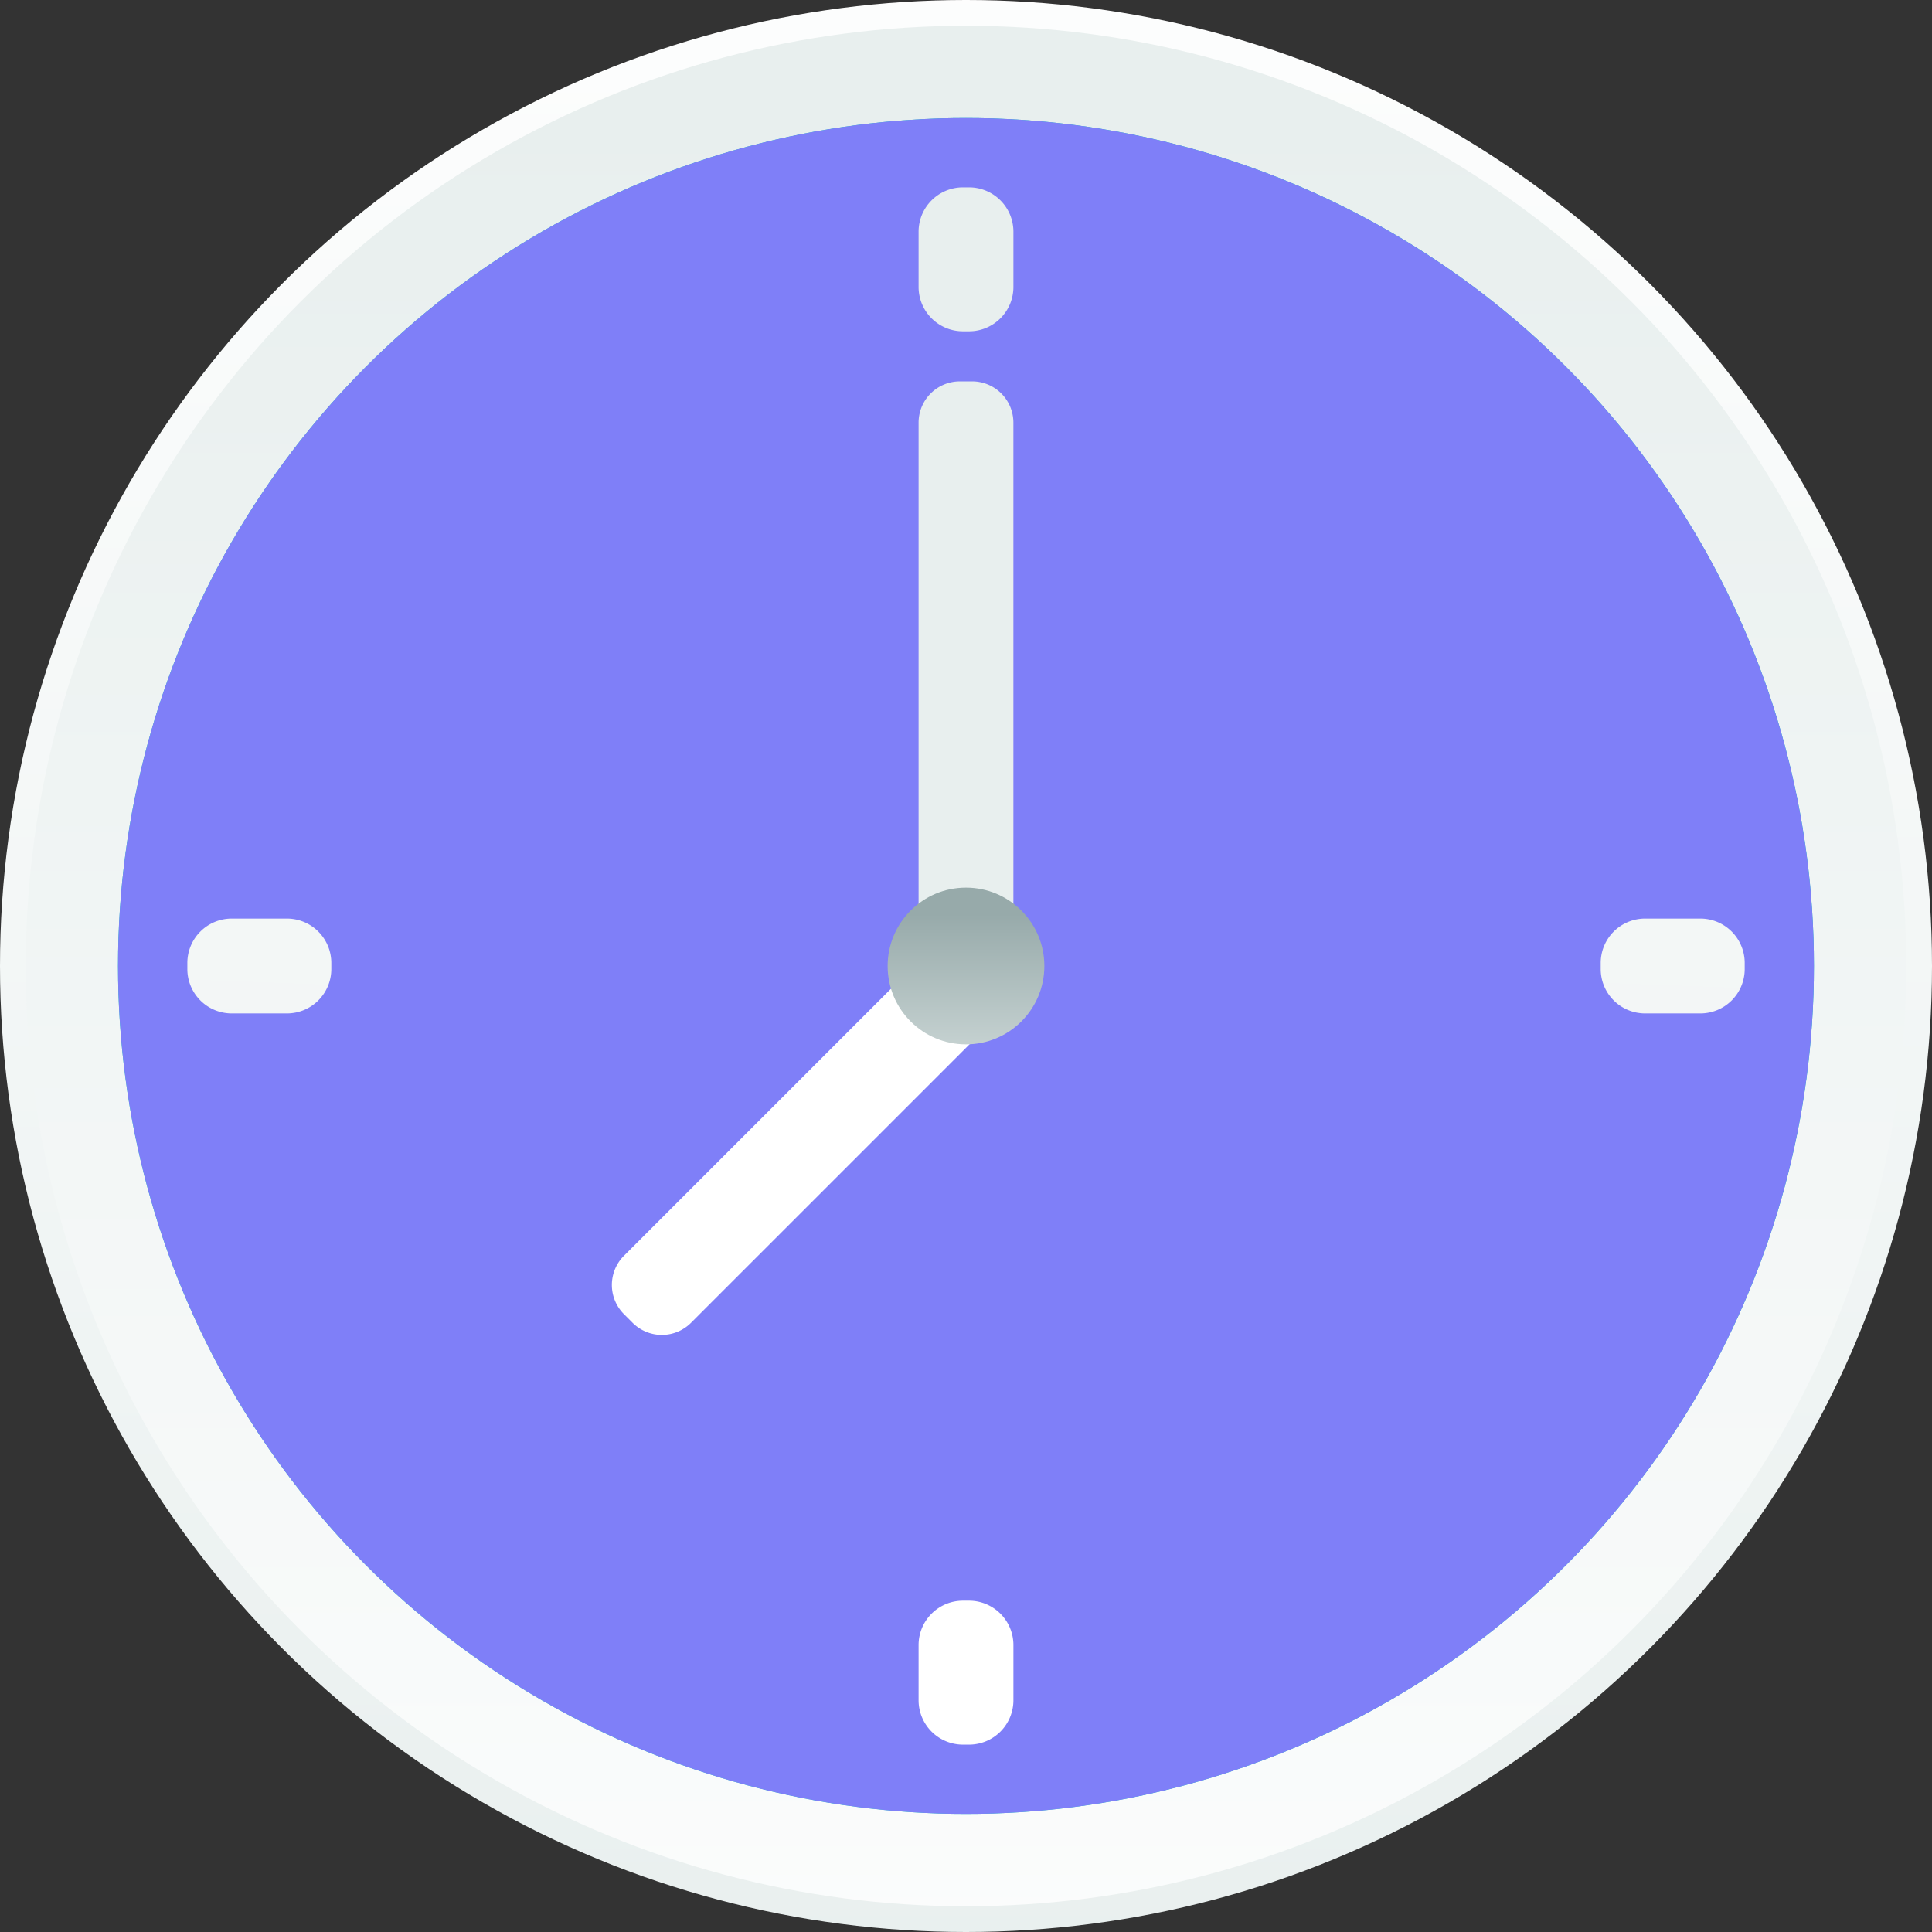 <svg xmlns="http://www.w3.org/2000/svg" xmlns:xlink="http://www.w3.org/1999/xlink" width="74" height="74" viewBox="0 0 74 74">
  <rect x="0" y="0" width="74" height="74" fill="#333333" stroke="none"/>
  <defs>
    <linearGradient id="linear-gradient" x1="0.463" y1="-0.123" x2="0.463" y2="1.065" gradientUnits="objectBoundingBox">
      <stop offset="0" stop-color="#fff"/>
      <stop offset="1" stop-color="#e8efee"/>
    </linearGradient>
    <linearGradient id="linear-gradient-2" x1="0.462" y1="1.229" x2="0.462" y2="0.041" xlink:href="#linear-gradient"/>
    <linearGradient id="linear-gradient-3" x1="0.203" y1="0.814" x2="0.687" y2="0.33" gradientUnits="objectBoundingBox">
      <stop offset="0" stop-color="#1aceb8"/>
      <stop offset="1" stop-color="#0bbfba"/>
    </linearGradient>
    <linearGradient id="linear-gradient-4" x1="-0.263" y1="2.461" x2="-0.263" y2="1.093" xlink:href="#linear-gradient"/>
    <linearGradient id="linear-gradient-5" x1="0.538" y1="0.059" x2="-0.163" y2="-0.641" xlink:href="#linear-gradient"/>
    <linearGradient id="linear-gradient-6" x1="0.038" y1="0.17" x2="0.038" y2="1.649" gradientUnits="objectBoundingBox">
      <stop offset="0" stop-color="#97aaaa"/>
      <stop offset="1" stop-color="#e8efee"/>
    </linearGradient>
    <linearGradient id="linear-gradient-7" x1="-0.263" y1="11.533" x2="-0.263" y2="10.165" xlink:href="#linear-gradient"/>
    <linearGradient id="linear-gradient-8" x1="-0.263" y1="-7.488" x2="-0.263" y2="-8.856" xlink:href="#linear-gradient"/>
    <linearGradient id="linear-gradient-9" x1="0.468" y1="-12.282" x2="-0.9" y2="12.082" xlink:href="#linear-gradient"/>
    <linearGradient id="linear-gradient-10" x1="1.082" y1="-12.282" x2="-0.286" y2="12.082" xlink:href="#linear-gradient"/>
  </defs>
  <g id="clock" transform="translate(-0.214 -0.214)">
    <circle id="Ellipse_359" data-name="Ellipse 359" cx="37" cy="37" r="37" transform="translate(0.214 0.214)" fill="url(#linear-gradient)"/>
    <circle id="Ellipse_360" data-name="Ellipse 360" cx="36.014" cy="36.014" r="36.014" transform="translate(1.2 1.2)" fill="url(#linear-gradient-2)"/>
    <circle id="Ellipse_361" data-name="Ellipse 361" cx="32.479" cy="32.479" r="32.479" transform="translate(4.734 4.734)" fill="url(#linear-gradient-3)"/>
    <circle id="Ellipse_362" data-name="Ellipse 362" cx="32.479" cy="32.479" r="32.479" transform="translate(4.734 4.734)" fill="#7f7ff8"/>
    <path id="Path_4636" data-name="Path 4636" d="M245.562,124.377h-.469a1.581,1.581,0,0,1-1.581-1.581v-19.23a1.581,1.581,0,0,1,1.581-1.581h.469a1.581,1.581,0,0,1,1.581,1.581V122.8A1.581,1.581,0,0,1,245.562,124.377Z" transform="translate(-208.114 -87.163)" fill="url(#linear-gradient-4)"/>
    <path id="Path_4637" data-name="Path 4637" d="M176.484,253.278l.332.332a1.581,1.581,0,0,1,0,2.236l-11.1,11.1a1.581,1.581,0,0,1-2.236,0l-.332-.332a1.581,1.581,0,0,1,0-2.236l11.1-11.1A1.581,1.581,0,0,1,176.484,253.278Z" transform="translate(-139.035 -216.065)" fill="url(#linear-gradient-5)"/>
    <circle id="Ellipse_363" data-name="Ellipse 363" cx="3.001" cy="3.001" r="3.001" transform="translate(34.213 34.213)" fill="url(#linear-gradient-6)"/>
    <path id="Path_4639" data-name="Path 4639" d="M245.444,56.39h-.232a1.7,1.7,0,0,1-1.7-1.7V52.576a1.7,1.7,0,0,1,1.7-1.7h.232a1.7,1.7,0,0,1,1.7,1.7V54.69A1.7,1.7,0,0,1,245.444,56.39Z" transform="translate(-208.114 -43.486)" fill="url(#linear-gradient-7)"/>
    <path id="Path_4640" data-name="Path 4640" d="M245.444,428.713h-.232a1.7,1.7,0,0,1-1.7-1.7V424.9a1.7,1.7,0,0,1,1.7-1.7h.232a1.7,1.7,0,0,1,1.7,1.7v2.115A1.7,1.7,0,0,1,245.444,428.713Z" transform="translate(-208.114 -361.676)" fill="url(#linear-gradient-8)"/>
    <path id="Path_4641" data-name="Path 4641" d="M423.2,245.444v-.232a1.7,1.7,0,0,1,1.7-1.7h2.115a1.7,1.7,0,0,1,1.7,1.7v.232a1.7,1.7,0,0,1-1.7,1.7H424.9A1.7,1.7,0,0,1,423.2,245.444Z" transform="translate(-361.675 -208.114)" fill="url(#linear-gradient-9)"/>
    <path id="Path_4642" data-name="Path 4642" d="M50.876,245.444v-.232a1.7,1.7,0,0,1,1.7-1.7H54.69a1.7,1.7,0,0,1,1.7,1.7v.232a1.7,1.7,0,0,1-1.7,1.7H52.576A1.7,1.7,0,0,1,50.876,245.444Z" transform="translate(-43.486 -208.114)" fill="url(#linear-gradient-10)"/>
  </g>
</svg>
